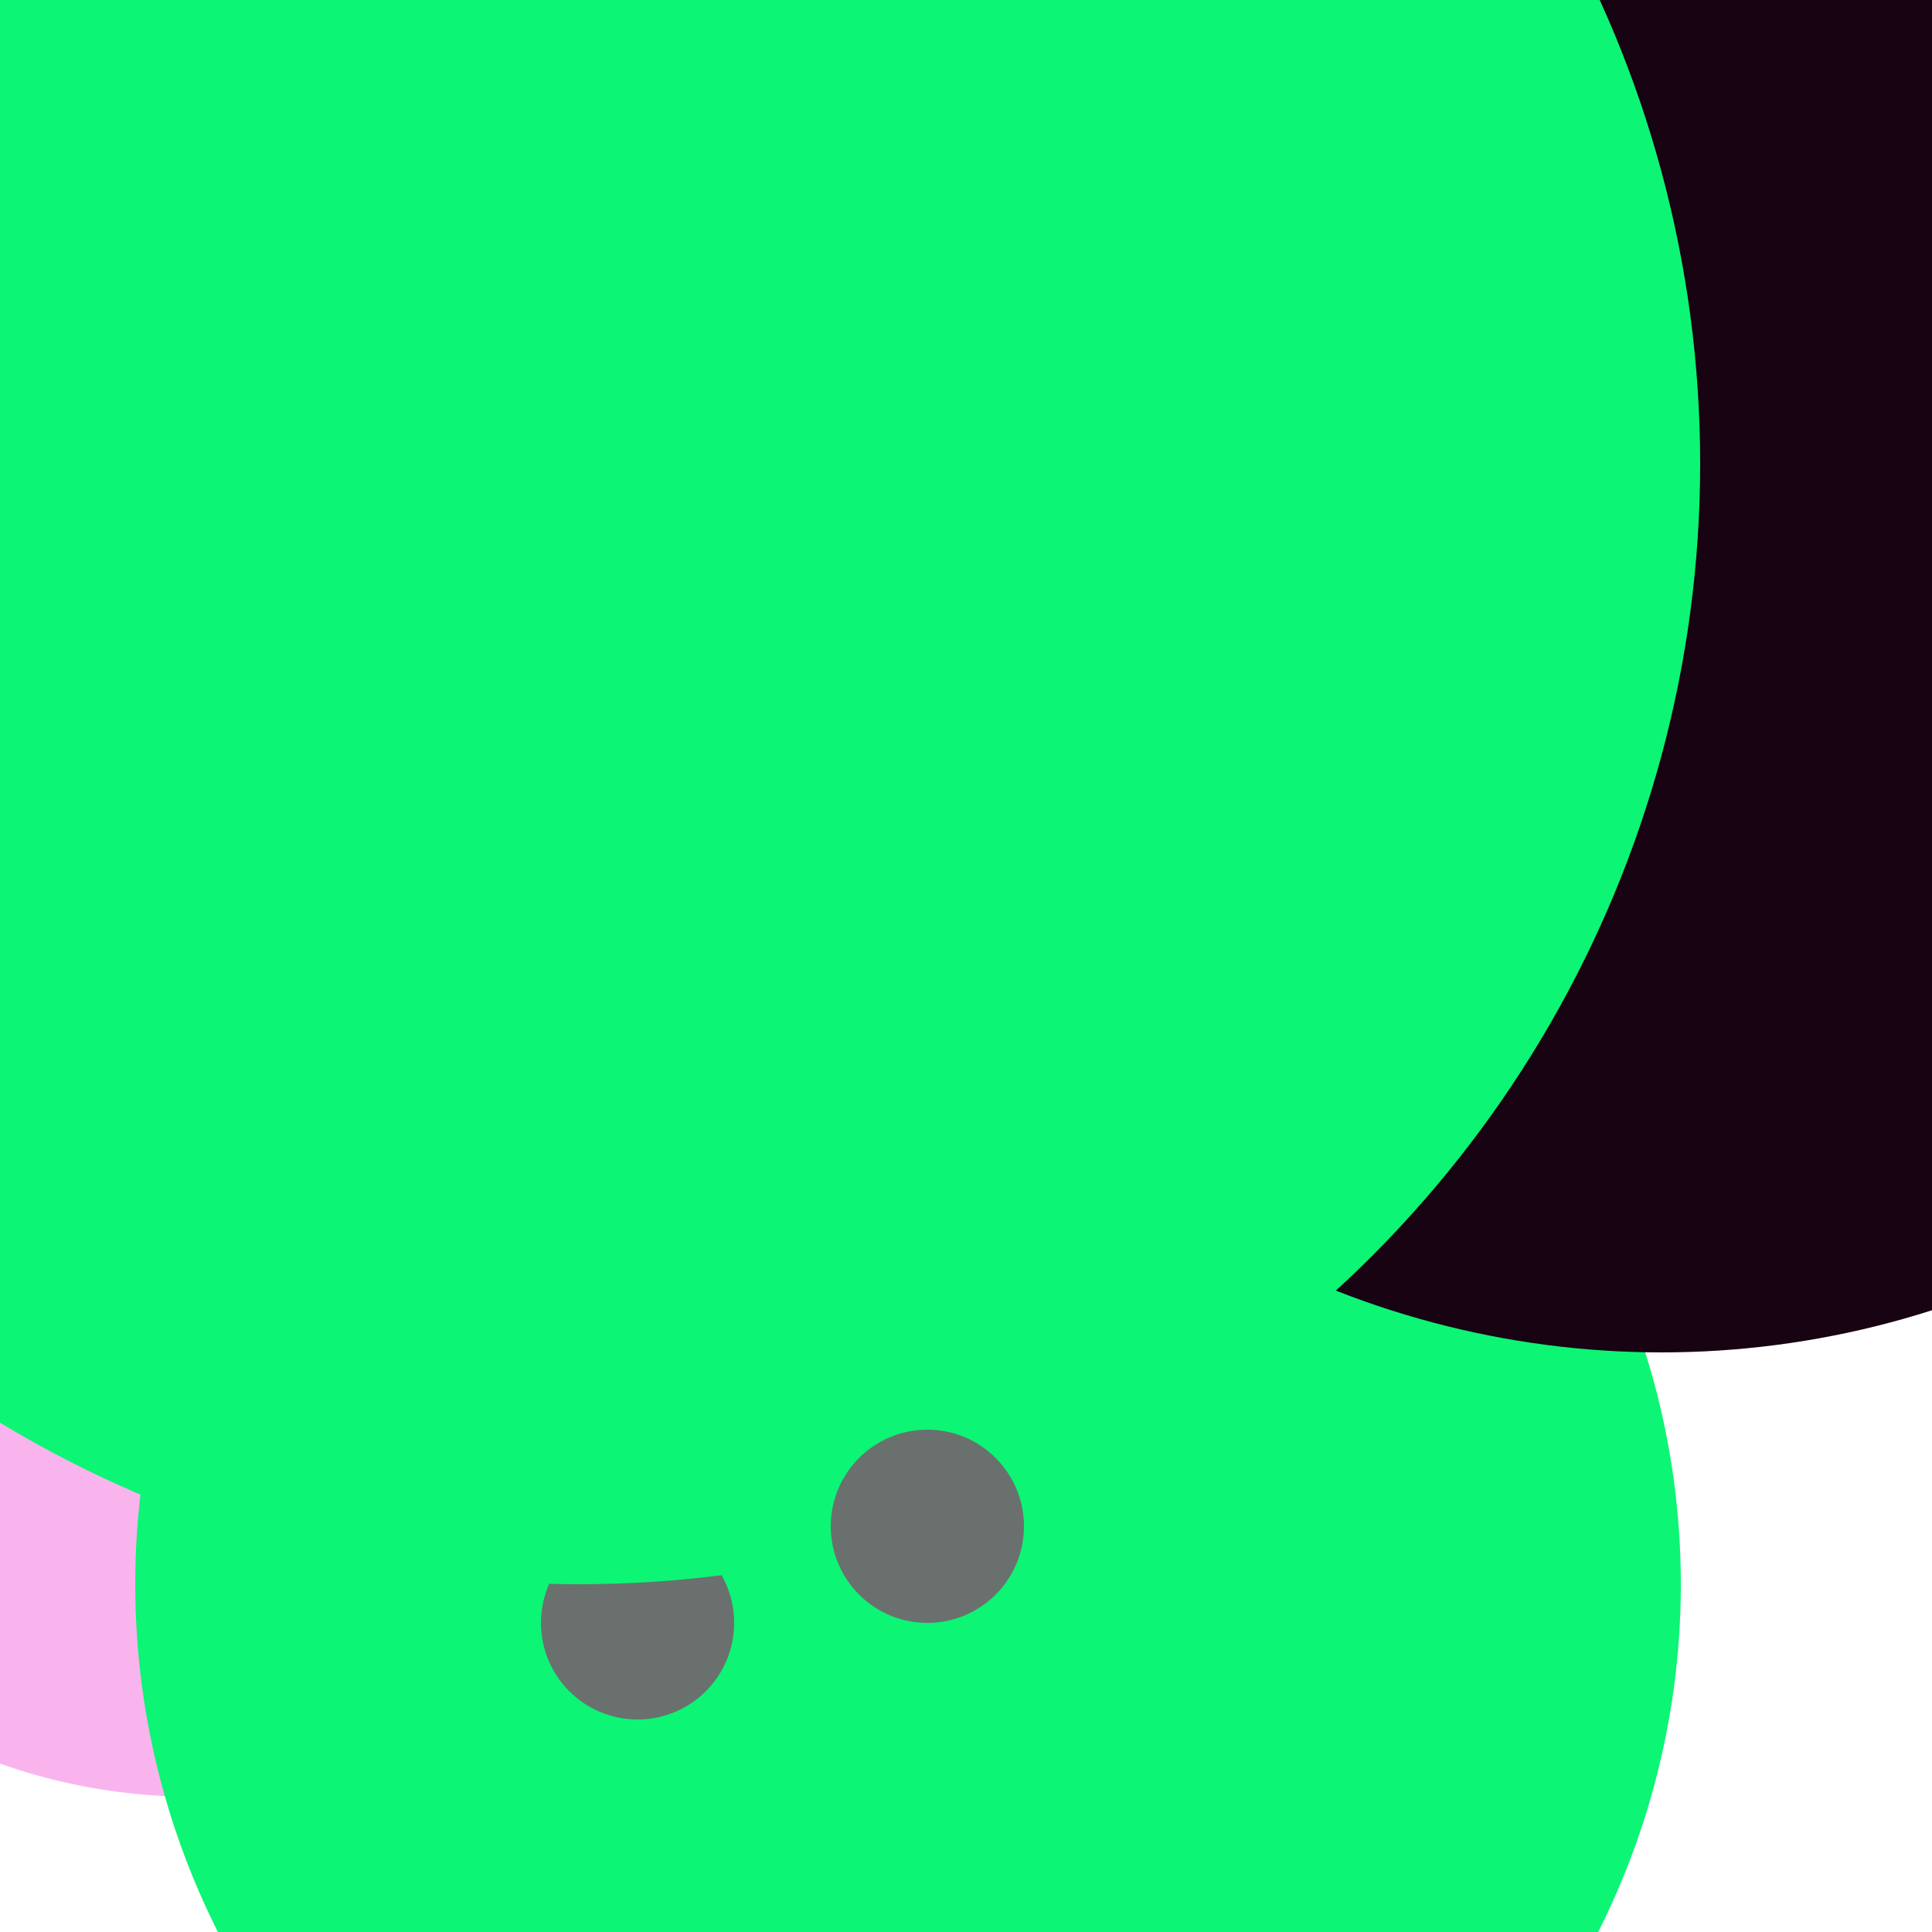 <svg xmlns="http://www.w3.org/2000/svg" preserveAspectRatio="xMinYMin meet" viewBox="0 0 777 777"><defs><filter id="f0" width="300%" height="300%" x="-100%" y="-100%"><feGaussianBlur in="SourceGraphic" stdDeviation="111"/></filter><filter id="f1" width="300%" height="300%" x="-100%" y="-100%"><feGaussianBlur in="SourceGraphic" stdDeviation="700"/></filter></defs><rect width="100%" height="100%" fill="#fff" /><circle cx="10%" cy="63%" r="30%" filter="url(#f1)" fill="#f9b4ed"></circle><circle cx="61%" cy="11%" r="14%" filter="url(#f1)" fill="#170312"></circle><circle cx="47%" cy="82%" r="40%" filter="url(#f0)" fill="#0cf574"></circle><circle cx="37%" cy="44%" r="19%" filter="url(#f0)" fill="#6a706e"></circle><circle cx="59%" cy="10%" r="5%" filter="url(#f0)" fill="#ffd447"></circle><circle cx="33%" cy="84%" r="5%" filter="url(#f0)" fill="#6a706e"></circle><circle cx="86%" cy="24%" r="46%" filter="url(#f0)" fill="#170312"></circle><circle cx="30%" cy="24%" r="58%" filter="url(#f0)" fill="#0cf574"></circle><circle cx="48%" cy="79%" r="5%" filter="url(#f0)" fill="#6a706e"></circle></svg>